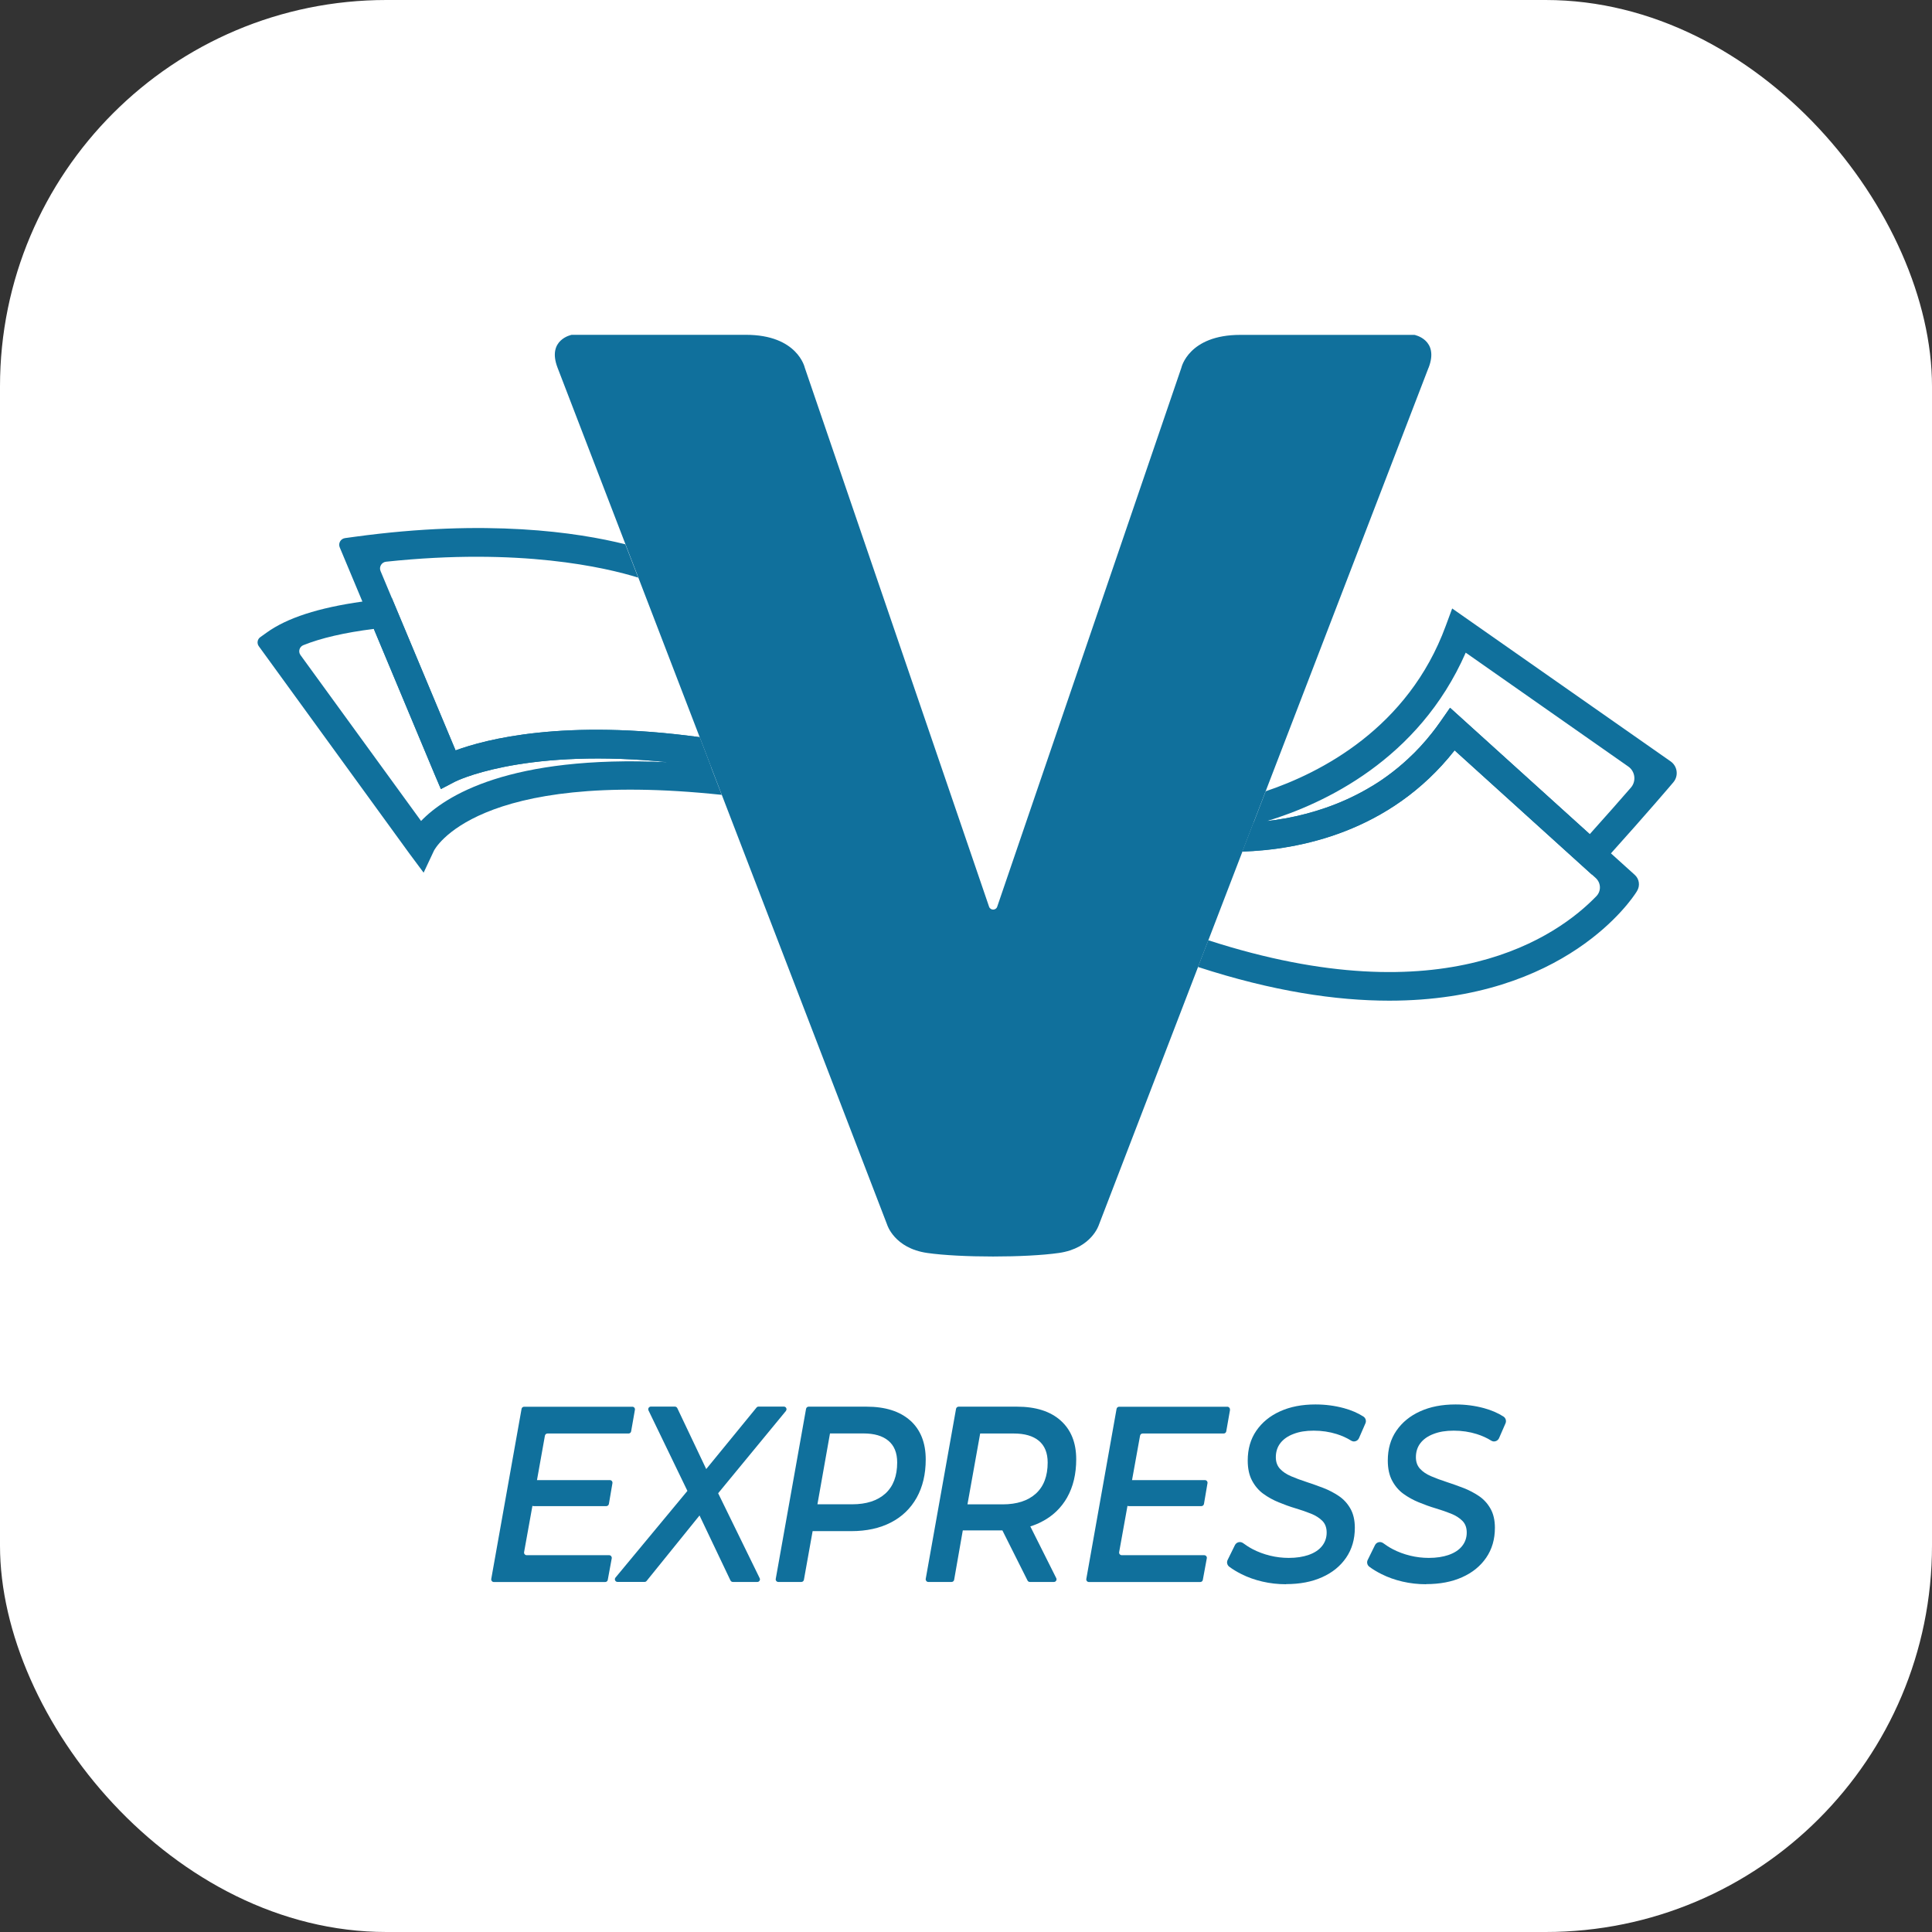 <svg width="150" height="150" viewBox="0 0 150 150" fill="none" xmlns="http://www.w3.org/2000/svg">
<rect x="0" y="0" width="150" height="150" fill="#333333" stroke="none"/>
<rect width="150" height="150" rx="30" fill="white"/>
<g clip-path="url(#clip0_2_84)">
<path d="M54.316 57.232C43.794 55.8 37.714 57.398 35.371 58.261L30.424 46.435L29.546 44.337C29.409 44.013 29.629 43.646 29.977 43.611C40.391 42.503 47.025 44.062 49.55 44.847L48.55 42.258C44.848 41.331 37.807 40.273 27.541 41.675L26.791 41.778C26.447 41.822 26.241 42.185 26.379 42.503L28.139 46.71L29.026 48.828L33.758 60.149L34.233 61.262L35.302 60.703C35.361 60.669 40.303 58.158 51.085 59.1C51.31 59.124 51.545 59.144 51.781 59.173H51.82C52.899 59.286 54.031 59.423 55.223 59.605L54.316 57.232Z" fill="#10709C"/>
<path d="M55.223 59.605L54.316 57.232C43.794 55.8 37.714 57.398 35.371 58.261L30.424 46.435L29.6 46.524C29.095 46.578 28.61 46.641 28.134 46.705C24.712 47.186 22.275 47.98 20.701 49.117L20.206 49.47C19.98 49.632 19.931 49.946 20.093 50.172L31.777 66.258L32.89 67.754L33.689 66.052C33.723 65.979 36.915 59.678 56.037 61.713L55.223 59.6V59.605ZM32.694 63.743L23.329 50.858C23.138 50.593 23.241 50.221 23.545 50.093C24.903 49.544 26.732 49.117 29.021 48.828L33.753 60.149L34.228 61.262L35.297 60.703C35.356 60.669 40.298 58.158 51.08 59.1C51.305 59.124 51.541 59.144 51.776 59.173C39.533 58.614 34.567 61.787 32.689 63.743H32.694Z" fill="#10709C"/>
<path d="M112.749 47.235L112.249 48.588C109.327 56.555 102.502 60.012 98.266 61.434L97.334 63.856L96.461 66.121C100.796 65.979 107.905 64.655 112.935 58.261L123.58 67.896L124.325 67.077C124.575 66.797 124.825 66.528 125.07 66.258C127.708 63.331 129.895 60.772 129.914 60.742C130.341 60.242 130.243 59.487 129.703 59.11L112.744 47.24L112.749 47.235ZM123.428 64.763L112.582 54.952L111.862 55.986C111.734 56.163 111.612 56.34 111.484 56.511C111.381 56.648 111.273 56.781 111.17 56.918C110.582 57.663 109.969 58.325 109.322 58.918C109.199 59.036 109.082 59.139 108.964 59.242C108.425 59.718 107.876 60.139 107.321 60.522C107.14 60.649 106.954 60.767 106.772 60.88C106.65 60.963 106.522 61.036 106.4 61.105C106.302 61.164 106.199 61.228 106.101 61.282C104.007 62.478 101.845 63.155 99.894 63.522C99.781 63.537 99.673 63.562 99.56 63.576C99.148 63.65 98.756 63.704 98.369 63.748C102.737 62.419 110.146 59.007 113.798 50.672L126.418 59.512C126.958 59.889 127.056 60.654 126.619 61.154C125.766 62.135 124.644 63.41 123.428 64.763Z" fill="#10709C"/>
<path d="M125.07 66.253L123.428 64.763L112.582 54.952L111.862 55.986C111.734 56.163 111.612 56.339 111.484 56.511C111.381 56.648 111.273 56.781 111.17 56.918C110.582 57.663 109.969 58.325 109.322 58.918C109.199 59.036 109.082 59.139 108.964 59.242C108.425 59.718 107.876 60.139 107.321 60.522C107.14 60.649 106.954 60.767 106.772 60.88C106.65 60.963 106.522 61.036 106.4 61.105C106.302 61.164 106.199 61.228 106.101 61.282C104.007 62.478 101.845 63.154 99.894 63.522C99.781 63.537 99.673 63.562 99.56 63.576C99.148 63.65 98.756 63.704 98.369 63.748C98.016 63.792 97.663 63.821 97.334 63.846L96.461 66.111C100.796 65.969 107.905 64.645 112.935 58.252L123.58 67.886L123.893 68.17C124.3 68.543 124.33 69.175 123.947 69.573C120.971 72.661 112.215 78.957 93.809 73L93.01 75.074C98.81 76.966 103.728 77.692 107.866 77.692C121.565 77.692 126.757 69.72 127.046 69.264L127.1 69.175C127.35 68.768 127.277 68.244 126.923 67.925L125.06 66.243L125.07 66.253Z" fill="#10709C"/>
<path d="M110.91 28.555L98.266 61.429L97.334 63.851L96.462 66.116L93.814 73.005L93.015 75.079L85.322 95.083C85.322 95.083 84.773 96.911 82.218 97.279C79.659 97.647 74.54 97.647 71.986 97.279C69.427 96.911 68.877 95.083 68.877 95.083L56.041 61.713L55.228 59.6L54.321 57.227L49.56 44.842L48.56 42.253L43.289 28.55C42.446 26.358 44.387 25.995 44.387 25.995H57.914C61.935 25.995 62.484 28.55 62.484 28.55L76.791 70.396C76.894 70.695 77.325 70.695 77.423 70.396L91.72 28.555C91.72 28.555 92.269 26 96.295 26H109.817C109.817 26 111.759 26.368 110.915 28.555H110.91Z" fill="#10709C"/>
<path d="M49.295 109.453L49.001 111.13C48.986 111.228 48.898 111.297 48.8 111.297H42.51C42.411 111.297 42.328 111.365 42.308 111.463L41.691 114.915C41.691 114.915 41.705 114.915 41.715 114.915H47.349C47.476 114.915 47.569 115.028 47.55 115.15L47.275 116.763C47.26 116.861 47.172 116.935 47.074 116.935H41.431C41.397 116.935 41.367 116.925 41.338 116.911L40.691 120.504C40.666 120.627 40.764 120.745 40.892 120.745H47.295C47.422 120.745 47.515 120.862 47.496 120.985L47.187 122.662C47.172 122.76 47.084 122.828 46.986 122.828H38.342C38.219 122.828 38.121 122.716 38.141 122.588L40.494 109.384C40.509 109.286 40.597 109.218 40.695 109.218H49.094C49.222 109.218 49.315 109.331 49.295 109.458V109.453Z" fill="#10709C"/>
<path d="M61.018 109.546L55.757 115.935L58.983 122.534C59.047 122.667 58.949 122.823 58.802 122.823H56.9C56.821 122.823 56.753 122.779 56.713 122.706L54.311 117.661L50.202 122.745C50.163 122.794 50.109 122.819 50.045 122.819H47.942C47.77 122.819 47.677 122.618 47.785 122.485L53.37 115.753L50.349 109.502C50.286 109.365 50.384 109.208 50.531 109.208H52.399C52.477 109.208 52.551 109.257 52.585 109.326L54.831 114.057L58.738 109.281C58.778 109.232 58.836 109.208 58.895 109.208H60.861C61.033 109.208 61.126 109.409 61.018 109.541V109.546Z" fill="#10709C"/>
<path d="M70.672 110.292C69.868 109.571 68.735 109.213 67.269 109.213H62.783C62.685 109.213 62.602 109.282 62.582 109.38L60.229 122.583C60.204 122.706 60.302 122.823 60.43 122.823H62.214C62.312 122.823 62.396 122.755 62.415 122.657L63.092 118.877H66.093C67.279 118.877 68.309 118.651 69.172 118.205C70.039 117.759 70.701 117.116 71.172 116.278C71.638 115.44 71.873 114.454 71.873 113.312C71.873 112.017 71.471 111.007 70.672 110.287V110.292ZM68.74 115.959C68.127 116.513 67.269 116.793 66.161 116.793H63.465L64.44 111.292H67.044C67.872 111.292 68.519 111.478 68.971 111.856C69.427 112.233 69.657 112.797 69.657 113.547C69.657 114.596 69.353 115.4 68.74 115.959Z" fill="#10709C"/>
<path d="M82.856 116.254C83.322 115.425 83.557 114.439 83.557 113.297C83.557 112.012 83.155 111.012 82.351 110.292C81.547 109.571 80.414 109.213 78.948 109.213H74.428C74.33 109.213 74.246 109.282 74.227 109.38L71.873 122.583C71.854 122.706 71.947 122.823 72.074 122.823H73.879C73.977 122.823 74.06 122.755 74.079 122.657L74.751 118.818H77.825L79.777 122.711C79.811 122.779 79.88 122.823 79.958 122.823H81.826C81.973 122.823 82.076 122.667 82.008 122.529L79.993 118.509C80.296 118.416 80.586 118.298 80.86 118.156C81.728 117.715 82.39 117.077 82.861 116.249L82.856 116.254ZM77.845 116.798H75.114L76.1 111.297H78.708C79.551 111.297 80.198 111.483 80.654 111.86C81.11 112.238 81.341 112.802 81.341 113.552C81.341 114.601 81.037 115.405 80.424 115.964C79.811 116.518 78.953 116.798 77.845 116.798Z" fill="#10709C"/>
<path d="M95.501 109.453L95.206 111.13C95.192 111.228 95.103 111.297 95.005 111.297H88.715C88.617 111.297 88.534 111.365 88.514 111.463L87.891 114.915C87.891 114.915 87.906 114.915 87.916 114.915H93.549C93.672 114.915 93.77 115.028 93.75 115.15L93.476 116.763C93.461 116.861 93.373 116.935 93.275 116.935H87.631C87.597 116.935 87.568 116.925 87.538 116.911L86.891 120.504C86.867 120.627 86.965 120.745 87.092 120.745H93.495C93.623 120.745 93.721 120.862 93.696 120.985L93.387 122.662C93.373 122.76 93.284 122.828 93.186 122.828H84.543C84.415 122.828 84.322 122.716 84.341 122.588L86.69 109.384C86.71 109.286 86.793 109.218 86.891 109.218H95.29C95.412 109.218 95.51 109.331 95.491 109.458L95.501 109.453Z" fill="#10709C"/>
<path d="M99.849 123C99.217 123 98.604 122.931 98.016 122.794C97.427 122.657 96.888 122.466 96.398 122.22C96.035 122.039 95.716 121.848 95.442 121.642C95.275 121.519 95.221 121.294 95.314 121.112L95.878 119.965C95.996 119.725 96.3 119.651 96.515 119.808C96.746 119.98 96.991 120.137 97.251 120.274C97.672 120.495 98.124 120.661 98.599 120.779C99.08 120.897 99.565 120.955 100.06 120.955C100.649 120.955 101.163 120.877 101.61 120.72C102.056 120.563 102.399 120.338 102.639 120.039C102.879 119.74 103.002 119.391 103.002 118.989C103.002 118.612 102.894 118.313 102.674 118.087C102.453 117.862 102.159 117.67 101.791 117.523C101.423 117.376 101.021 117.234 100.59 117.107C100.158 116.979 99.722 116.822 99.281 116.641C98.839 116.459 98.442 116.239 98.084 115.979C97.727 115.719 97.437 115.381 97.212 114.959C96.986 114.537 96.873 114.018 96.873 113.395C96.873 112.503 97.094 111.728 97.54 111.081C97.986 110.434 98.599 109.929 99.384 109.576C100.168 109.218 101.085 109.041 102.134 109.041C102.909 109.041 103.644 109.139 104.35 109.331C104.919 109.487 105.419 109.703 105.851 109.978C106.027 110.09 106.096 110.316 106.012 110.507L105.512 111.655C105.409 111.89 105.12 111.988 104.904 111.851C104.561 111.635 104.184 111.468 103.782 111.341C103.218 111.164 102.62 111.076 101.997 111.076C101.374 111.076 100.874 111.159 100.428 111.331C99.982 111.498 99.644 111.738 99.408 112.042C99.173 112.346 99.055 112.714 99.055 113.14C99.055 113.503 99.163 113.802 99.374 114.032C99.59 114.268 99.874 114.459 100.242 114.616C100.604 114.773 101.007 114.92 101.443 115.062C101.879 115.204 102.316 115.361 102.752 115.528C103.183 115.695 103.581 115.905 103.948 116.151C104.311 116.396 104.61 116.719 104.841 117.121C105.071 117.523 105.189 118.023 105.189 118.617C105.189 119.509 104.963 120.284 104.512 120.941C104.061 121.598 103.438 122.103 102.644 122.456C101.85 122.814 100.918 122.99 99.859 122.99L99.849 123Z" fill="#10709C"/>
<path d="M110.724 123C110.092 123 109.479 122.931 108.89 122.794C108.302 122.657 107.763 122.466 107.273 122.22C106.91 122.039 106.591 121.848 106.316 121.642C106.15 121.519 106.096 121.294 106.189 121.112L106.753 119.965C106.87 119.725 107.174 119.651 107.39 119.808C107.621 119.98 107.866 120.137 108.126 120.274C108.547 120.495 108.998 120.661 109.474 120.779C109.954 120.897 110.44 120.955 110.935 120.955C111.523 120.955 112.038 120.877 112.484 120.72C112.931 120.563 113.274 120.338 113.514 120.039C113.754 119.74 113.877 119.391 113.877 118.989C113.877 118.612 113.769 118.313 113.548 118.087C113.328 117.862 113.033 117.67 112.666 117.523C112.298 117.376 111.896 117.234 111.465 117.107C111.033 116.979 110.597 116.822 110.155 116.641C109.714 116.459 109.317 116.239 108.959 115.979C108.601 115.719 108.312 115.381 108.086 114.959C107.861 114.537 107.748 114.018 107.748 113.395C107.748 112.503 107.969 111.728 108.415 111.081C108.861 110.434 109.474 109.929 110.258 109.576C111.043 109.218 111.96 109.041 113.009 109.041C113.784 109.041 114.519 109.139 115.225 109.331C115.794 109.487 116.294 109.703 116.725 109.978C116.902 110.09 116.971 110.316 116.887 110.507L116.387 111.655C116.284 111.89 115.995 111.988 115.779 111.851C115.436 111.635 115.058 111.468 114.656 111.341C114.093 111.164 113.494 111.076 112.872 111.076C112.249 111.076 111.749 111.159 111.303 111.331C110.857 111.498 110.518 111.738 110.283 112.042C110.048 112.346 109.93 112.714 109.93 113.14C109.93 113.503 110.038 113.802 110.249 114.032C110.464 114.268 110.749 114.459 111.116 114.616C111.479 114.773 111.881 114.92 112.318 115.062C112.754 115.204 113.19 115.361 113.627 115.528C114.058 115.695 114.455 115.905 114.823 116.151C115.186 116.396 115.485 116.719 115.715 117.121C115.946 117.523 116.064 118.023 116.064 118.617C116.064 119.509 115.838 120.284 115.387 120.941C114.936 121.598 114.313 122.103 113.519 122.456C112.725 122.814 111.793 122.99 110.734 122.99L110.724 123Z" fill="#10709C"/>
</g>
<defs>
<clipPath id="clip0_2_84">
<rect width="110.184" height="97" fill="white" transform="translate(20 26)"/>
</clipPath>
</defs>
</svg>
